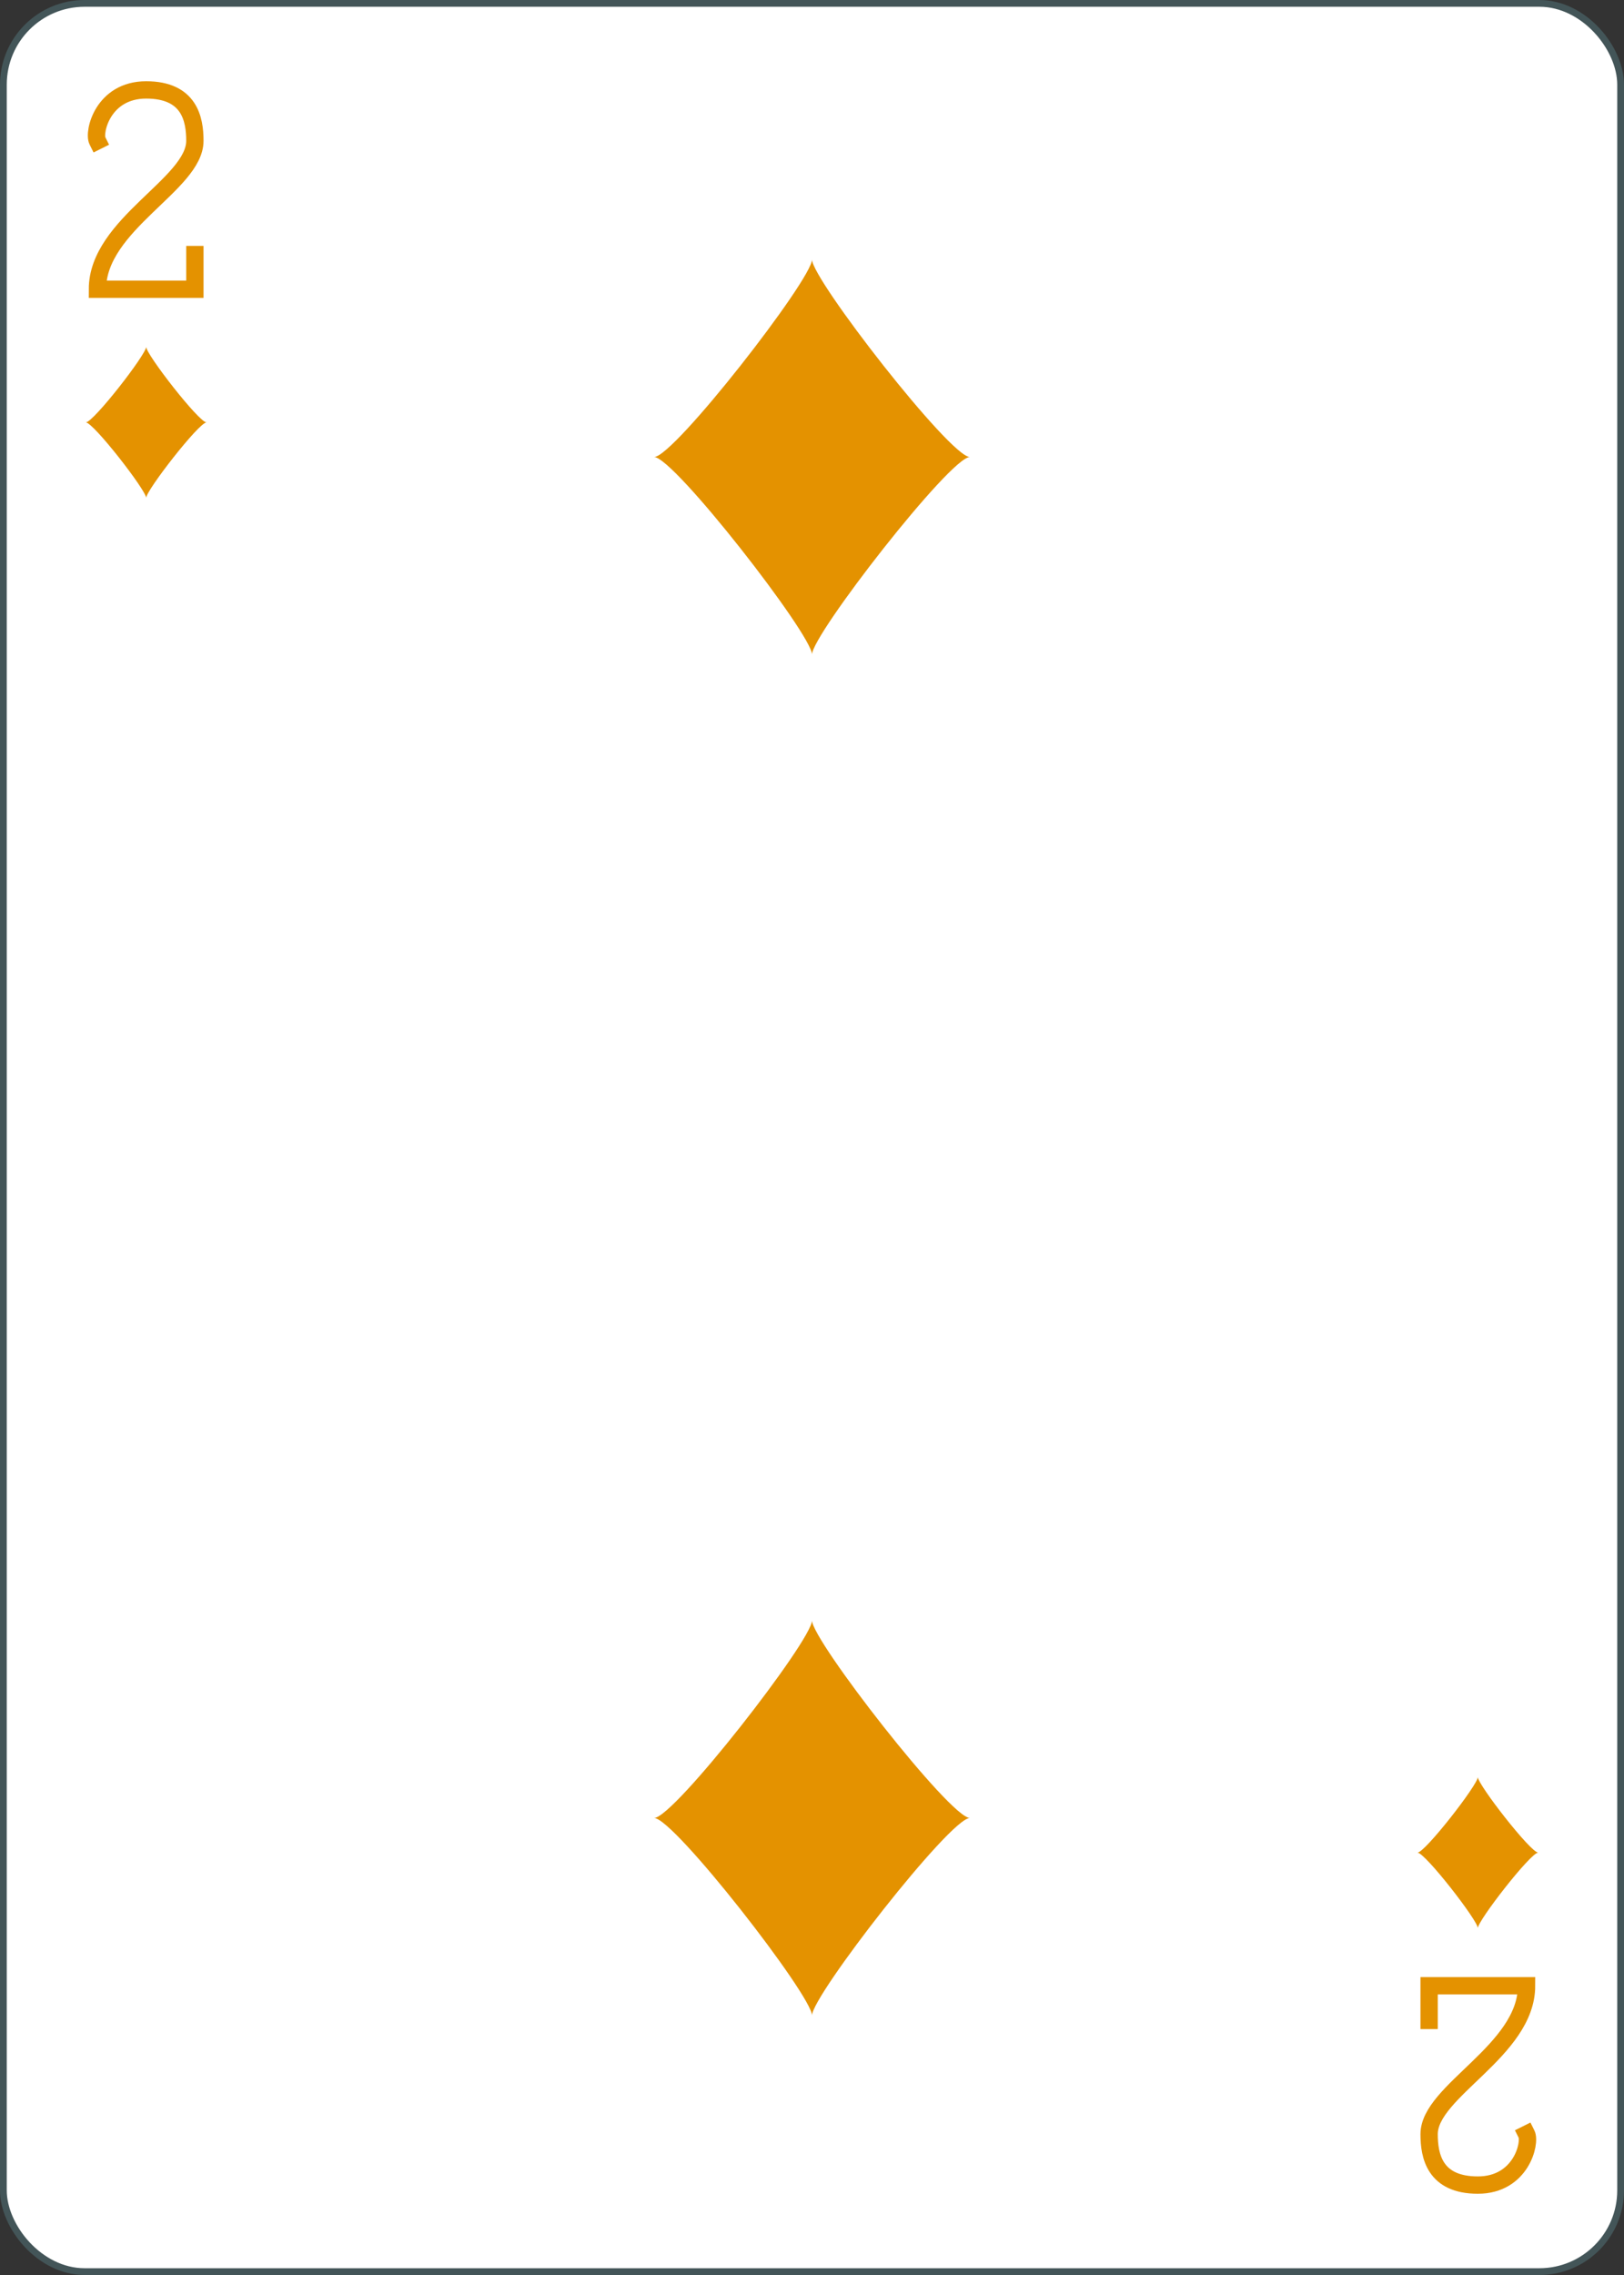 <?xml version="1.0" encoding="UTF-8" standalone="no"?>
<svg xmlns="http://www.w3.org/2000/svg" xmlns:xlink="http://www.w3.org/1999/xlink" class="card" face="2D" height="3.5in" preserveAspectRatio="none" viewBox="-120 -168 240 336" width="2.5in"><rect x="-120" y="-168" width="240" height="336" fill="#333333" stroke="none"/><defs><symbol id="SD2" viewBox="-600 -600 1200 1200" preserveAspectRatio="xMinYMid"><path d="M-400 0C-350 0 0 -450 0 -500C0 -450 350 0 400 0C350 0 0 450 0 500C0 450 -350 0 -400 0Z" fill="#e49200"></path></symbol><symbol id="VD2" viewBox="-500 -500 1000 1000" preserveAspectRatio="xMinYMid"><path d="M-225 -225C-245 -265 -200 -460 0 -460C 200 -460 225 -325 225 -225C225 -25 -225 160 -225 460L225 460L225 300" stroke="#e49200" stroke-width="80" stroke-linecap="square" stroke-miterlimit="1.5" fill="none"></path></symbol></defs><rect width="239" height="335" x="-119.5" y="-167.5" rx="12" ry="12" fill="white" stroke="#435558"></rect><use xlink:href="#VD2" height="32" width="32" x="-114.4" y="-156"></use><use xlink:href="#SD2" height="26.769" width="26.769" x="-111.784" y="-119"></use><use xlink:href="#SD2" height="70" width="70" x="-35" y="-135.501"></use><g transform="rotate(180)"><use xlink:href="#VD2" height="32" width="32" x="-114.4" y="-156"></use><use xlink:href="#SD2" height="26.769" width="26.769" x="-111.784" y="-119"></use><use xlink:href="#SD2" height="70" width="70" x="-35" y="-135.501"></use></g></svg>